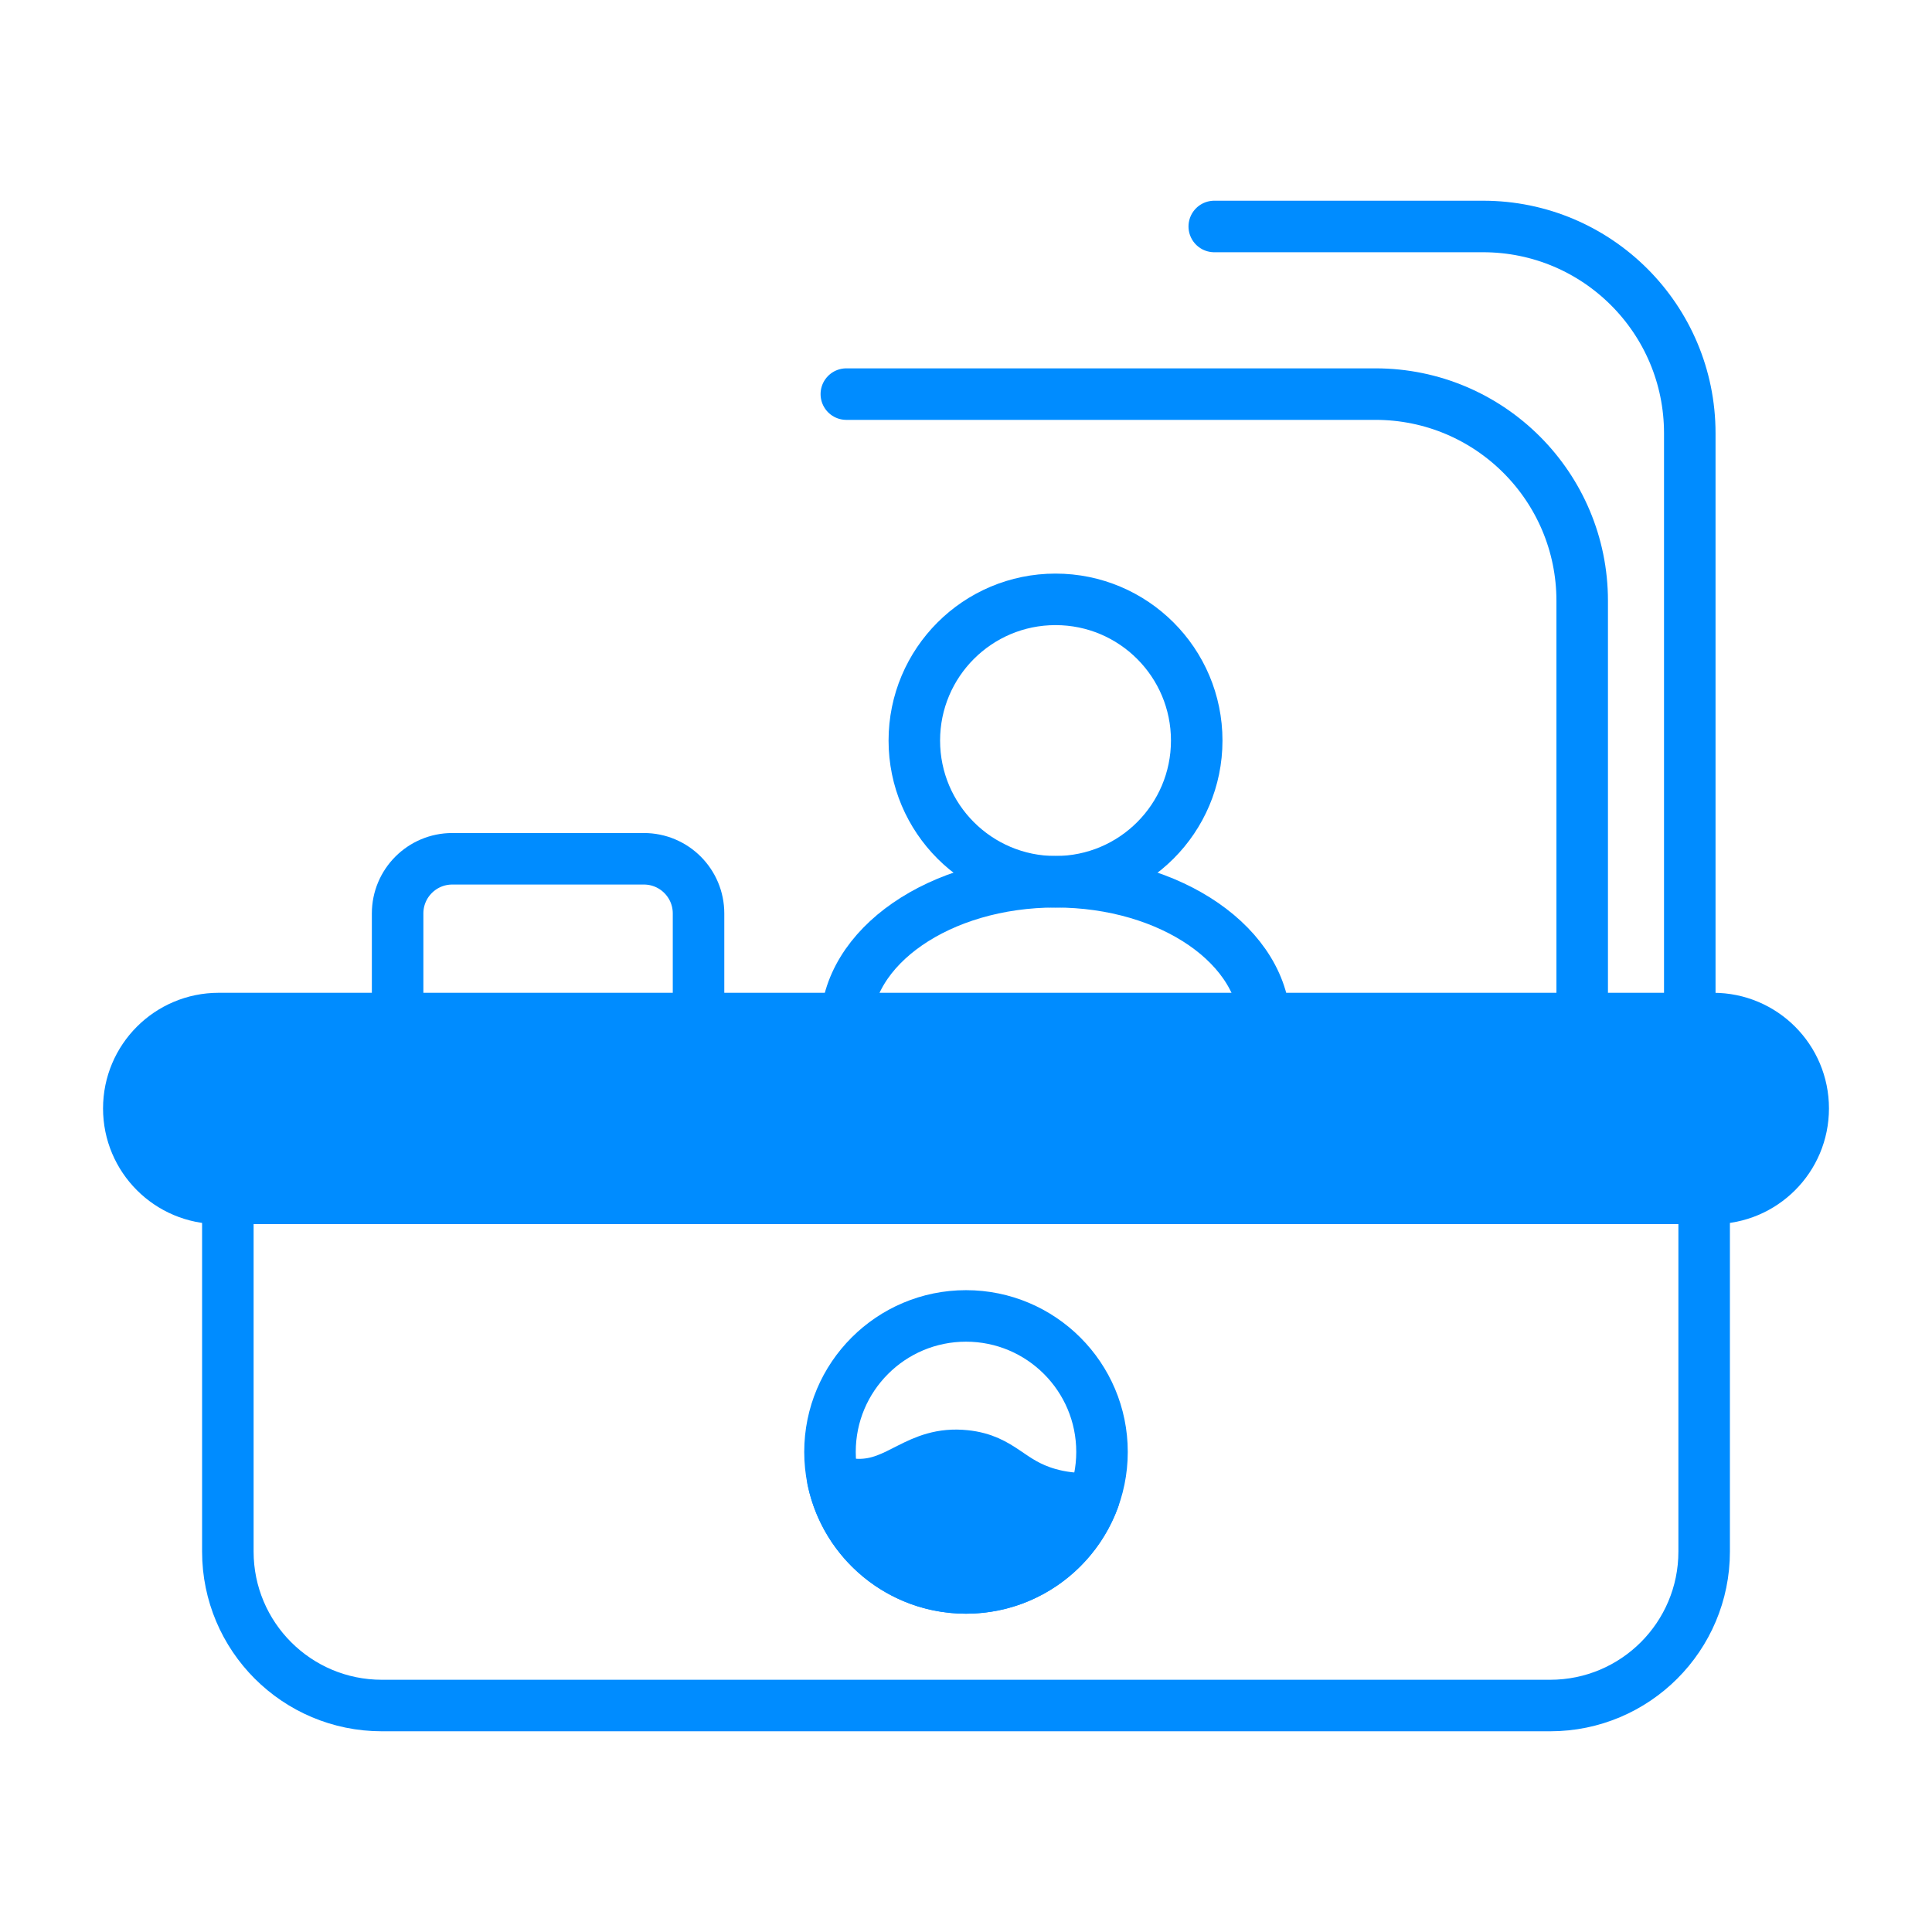 <?xml version="1.0" encoding="utf-8"?>
<!-- Generator: Adobe Illustrator 25.4.1, SVG Export Plug-In . SVG Version: 6.00 Build 0)  -->
<svg version="1.1" id="Layer_1" xmlns="http://www.w3.org/2000/svg" xmlns:xlink="http://www.w3.org/1999/xlink" x="0px" y="0px"
	 width="300px" height="300px" viewBox="0 0 300 300" style="enable-background:new 0 0 300 300;" xml:space="preserve">
<style type="text/css">
	.st0{fill:none;stroke:#008CFF;stroke-width:8;stroke-linecap:round;stroke-linejoin:round;stroke-miterlimit:10;}
	.st1{fill:#008CFF;stroke:#008CFF;stroke-width:8;stroke-linecap:round;stroke-linejoin:round;stroke-miterlimit:10;}
</style>
<g>
	<path class="st0" d="M264.62,186.077H35.38v54.845c0,13.206,10.705,23.911,23.911,23.911
		h181.419c13.206,0,23.911-10.705,23.911-23.911V186.077z"/>
	<path class="st1" d="M266.042,186.077L33.958,186.077C26.249,186.077,20,179.828,20,172.119
		v-0c0-7.709,6.249-13.958,13.958-13.958h232.084
		c7.709,0,13.958,6.249,13.958,13.958v0
		C280,179.828,273.751,186.077,266.042,186.077z"/>
	<path class="st0" d="M262.388,169.405V67.267c0-17.728-14.372-32.1-32.1-32.1h-41.738"
		/>
	<path class="st0" d="M245.682,169.405V93.297c0-17.728-14.372-32.1-32.1-32.1h-82.164"/>
	<path class="st0" d="M108.468,141.837v17.567H61.742v-17.567
		c0-4.686,3.799-8.485,8.485-8.485h29.757
		C104.669,133.352,108.468,137.151,108.468,141.837z"/>
	<circle class="st0" cx="150" cy="225.455" r="21.119"/>
	<g>
		<circle class="st0" cx="163.901" cy="114.993" r="21.925"/>
		<path class="st0" d="M196.426,159.405c0-12.419-14.562-22.487-32.526-22.487
			s-32.526,10.068-32.526,22.487H196.426z"/>
	</g>
	<path class="st1" d="M162.743,231.935c-6.115-1.77-7.138-5.269-12.867-5.874
		c-7.388-0.78-10.136,4.568-16.662,4.469c-1.139-0.017-2.438-0.204-3.878-0.704
		c2.014,9.566,10.499,16.748,20.663,16.748c9.128,0,16.902-5.791,19.851-13.899
		C166.947,232.85,164.592,232.471,162.743,231.935z"/>
</g>
</svg>

